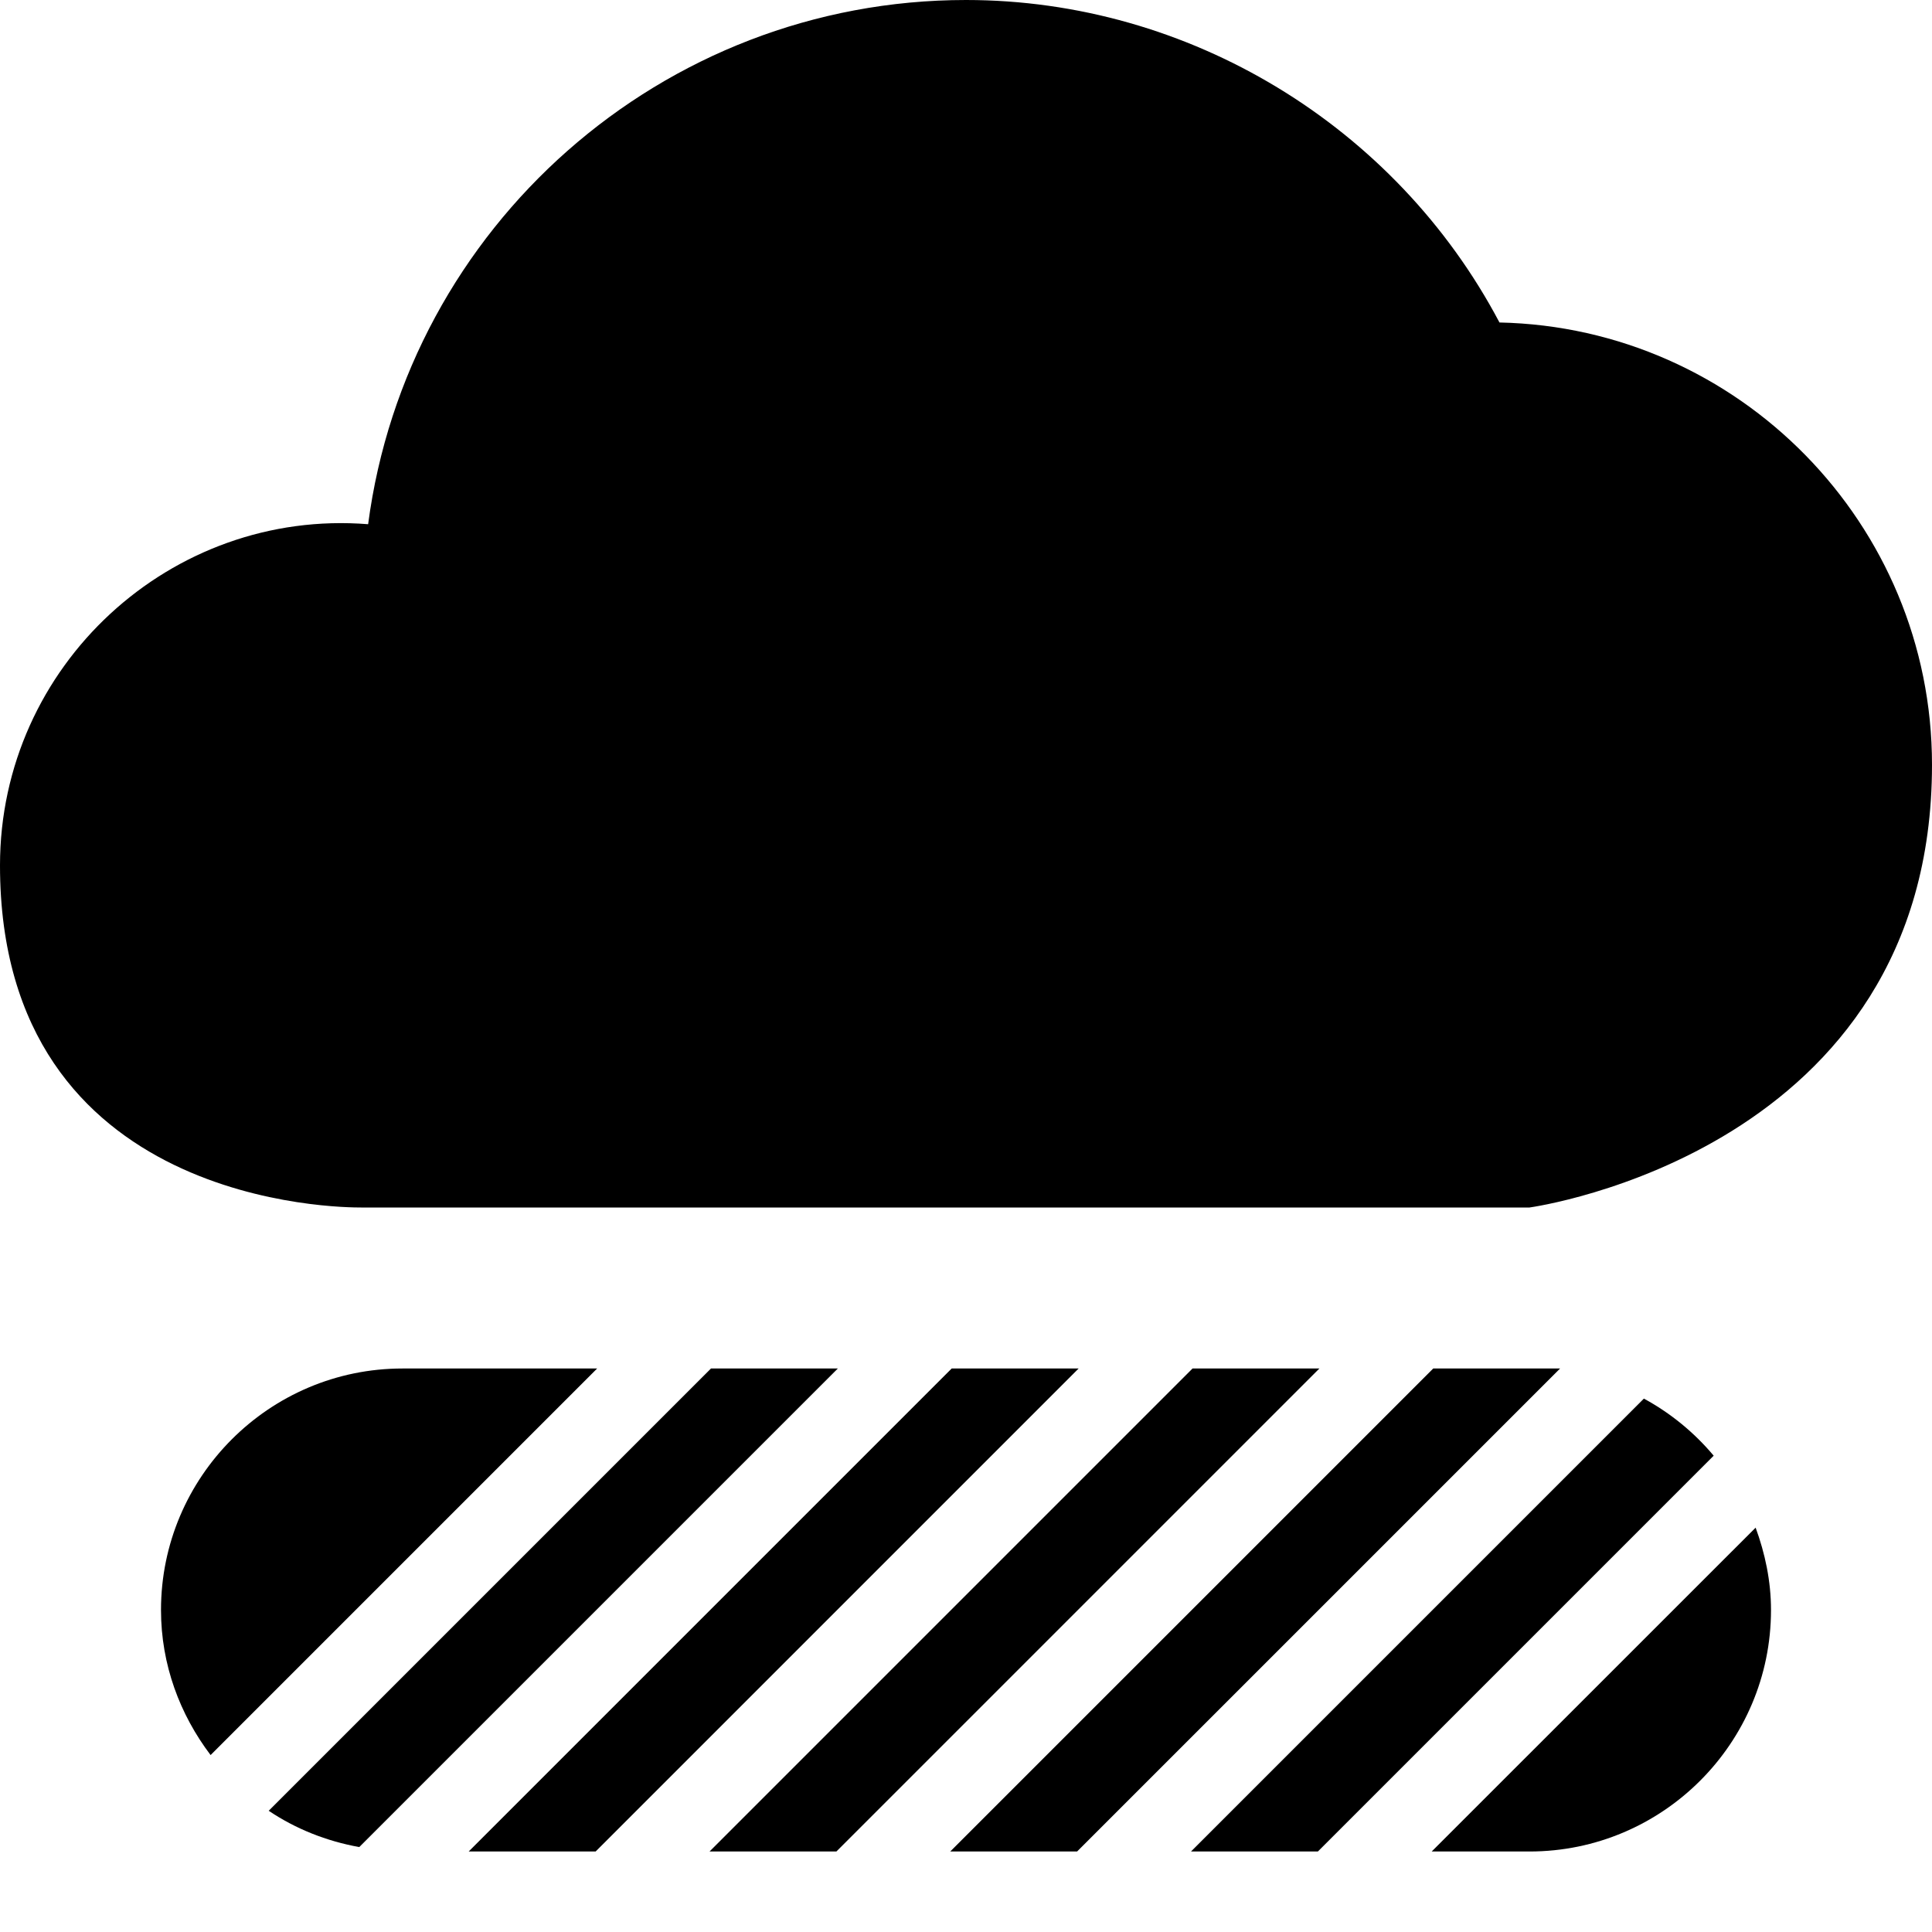 <?xml version="1.0" encoding="utf-8"?>
<!-- Generator: Adobe Illustrator 19.2.1, SVG Export Plug-In . SVG Version: 6.00 Build 0)  -->
<svg version="1.1" xmlns="http://www.w3.org/2000/svg" xmlns:xlink="http://www.w3.org/1999/xlink" x="0px" y="0px" width="24px"
	 height="24px" viewBox="0 0 24 24" enable-background="new 0 0 24 24" xml:space="preserve">
<g id="Filled_Icons_1_">
	<g id="Filled_Icons">
		<g>
			<polygon points="13.399,17 11.822,17 5.822,23 7.399,23 			"/>
			<path d="M16.371,23l4.917-4.917c-0.242-0.288-0.534-0.528-0.867-0.709L14.795,23H16.371z"/>
			<path d="M8.832,17l-5.494,5.494c0.333,0.224,0.715,0.377,1.125,0.451L10.408,17H8.832z"/>
			<polygon points="16.39,17 14.814,17 8.814,23 10.39,23 			"/>
			<polygon points="19.38,17 17.804,17 11.804,23 13.38,23 			"/>
			<path d="M17.785,23H19c1.654,0,3-1.346,3-3c0-0.361-0.074-0.703-0.191-1.023L17.785,23z"/>
			<path d="M7.418,17H5c-1.654,0-3,1.346-3,3c0,0.679,0.235,1.299,0.616,1.802L7.418,17z"/>
			<path d="M18.627,4.006C17.336,1.562,14.769,0,12,0C8.222,0,5.059,2.819,4.573,6.512C2.126,6.316,0,8.266,0,10.75
				C0,15,4.26,15,4.487,15H19c0.049-0.007,5-0.702,5-5.5C24,6.51,21.601,4.069,18.627,4.006z"/>
		</g>
	</g>
	<g id="New_icons">
	</g>
</g>
<g id="Invisible_Shape">
	<rect fill="none" width="24" height="24"/>
</g>
</svg>
